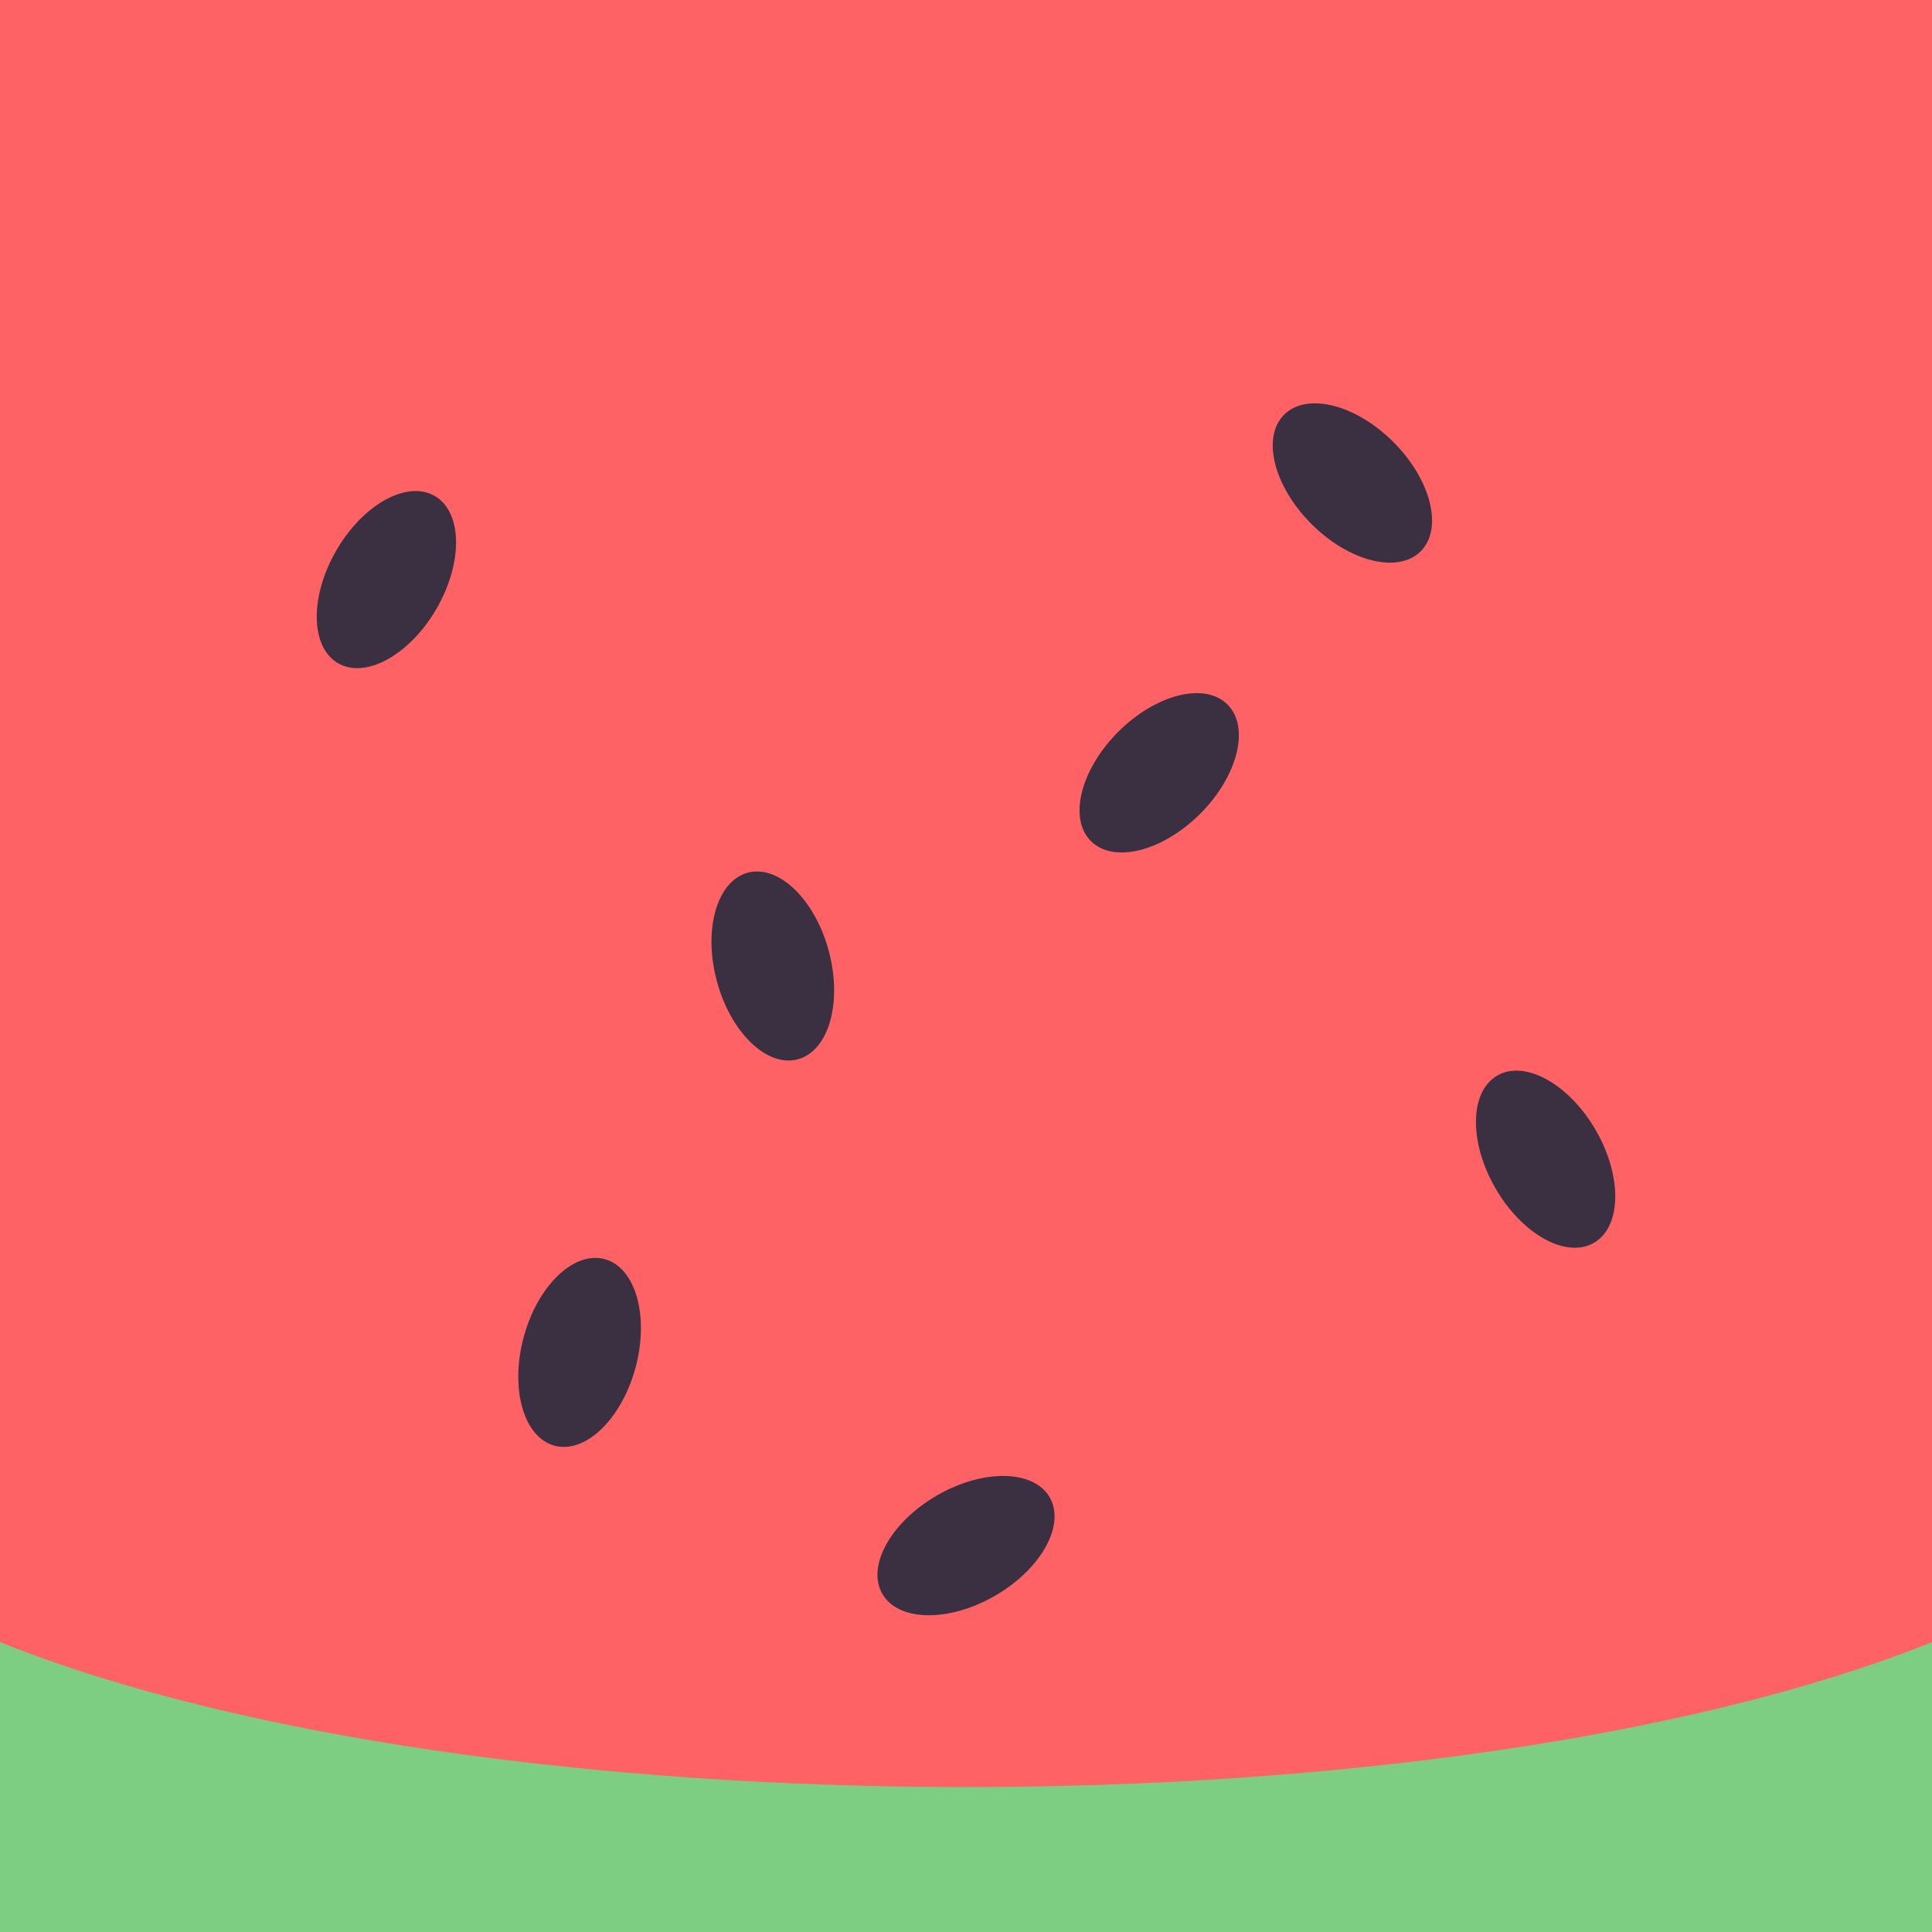 <?xml version="1.0" encoding="UTF-8" standalone="no"?>
<svg width="100" height="100" viewBox="0 0 100 100" xmlns="http://www.w3.org/2000/svg">
  <!-- Background -->
  <rect width="100" height="100" fill="#FF3B3F" opacity="0.8"/>
  
  <!-- Watermelon rind -->
  <path d="M0,100 L100,100 L100,85 C75,95 25,95 0,85 Z" fill="#7DCE82"/>
  
  <!-- Seeds -->
  <ellipse cx="20" cy="30" rx="3" ry="5" transform="rotate(30 20 30)" fill="#3A3042"/>
  <ellipse cx="40" cy="50" rx="3" ry="5" transform="rotate(-15 40 50)" fill="#3A3042"/>
  <ellipse cx="60" cy="40" rx="3" ry="5" transform="rotate(45 60 40)" fill="#3A3042"/>
  <ellipse cx="80" cy="60" rx="3" ry="5" transform="rotate(-30 80 60)" fill="#3A3042"/>
  <ellipse cx="30" cy="70" rx="3" ry="5" transform="rotate(15 30 70)" fill="#3A3042"/>
  <ellipse cx="70" cy="25" rx="3" ry="5" transform="rotate(-45 70 25)" fill="#3A3042"/>
  <ellipse cx="50" cy="80" rx="3" ry="5" transform="rotate(60 50 80)" fill="#3A3042"/>
</svg>
